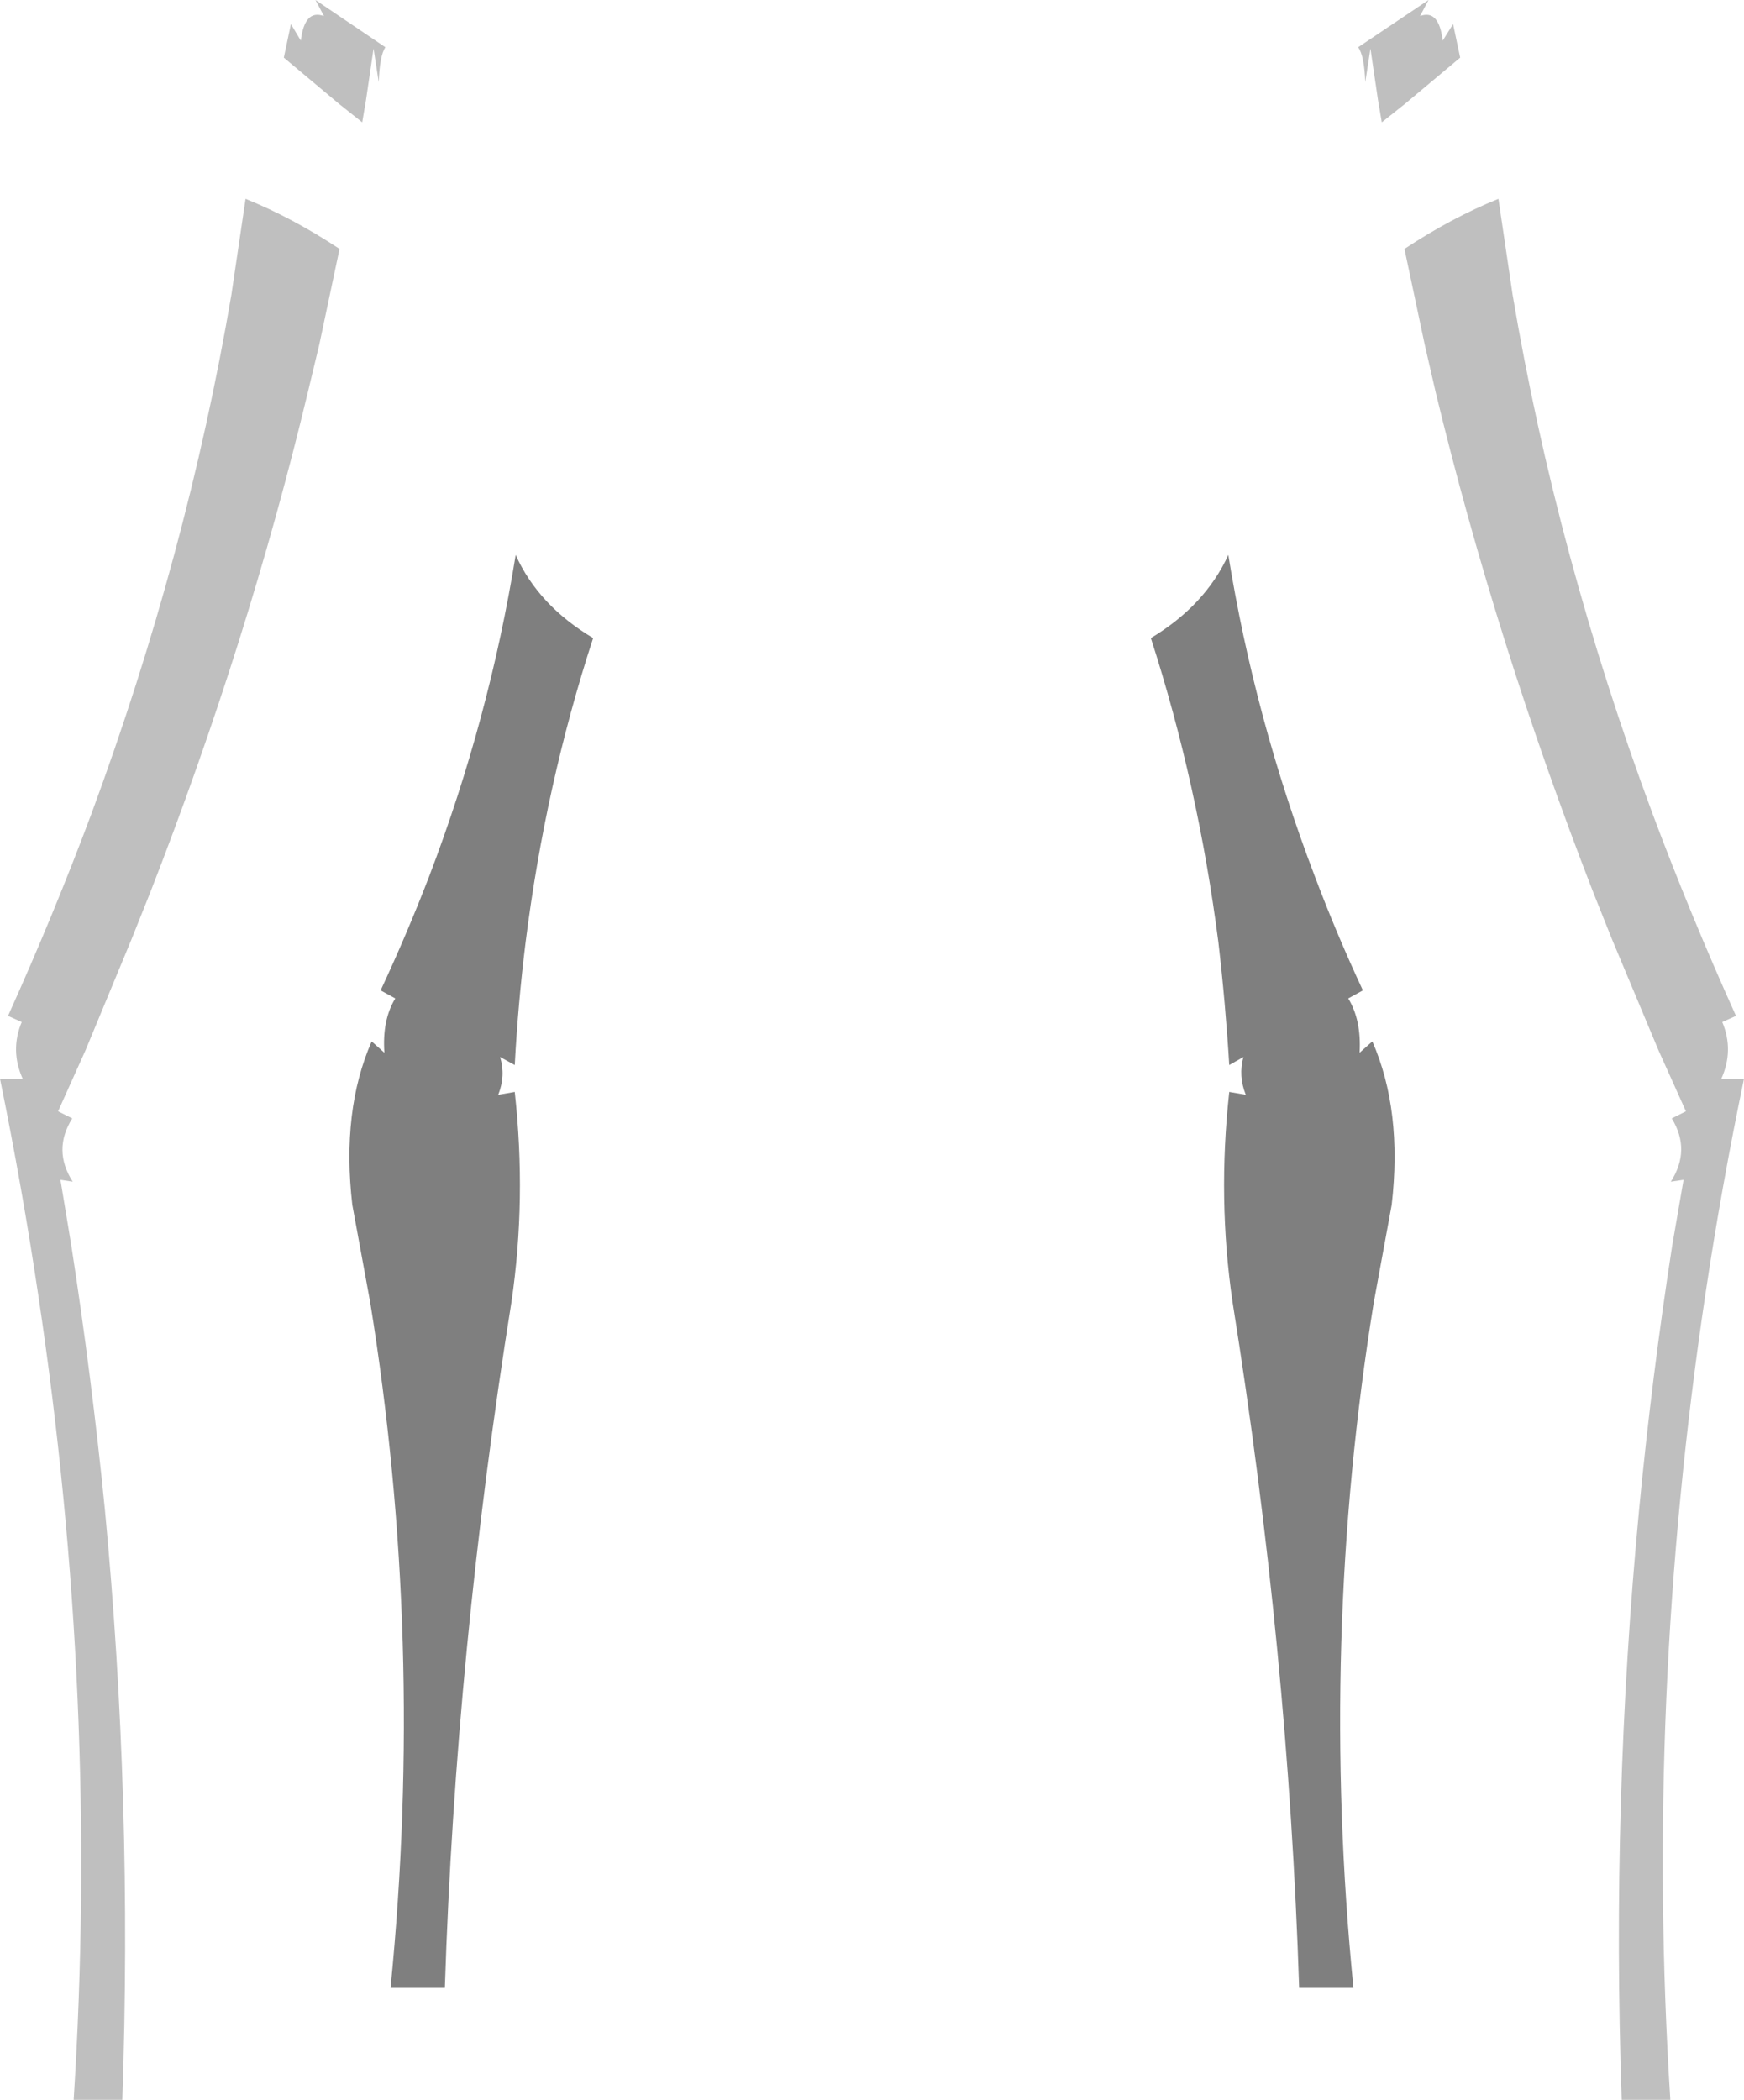 <?xml version="1.0" encoding="UTF-8" standalone="no"?>
<svg xmlns:xlink="http://www.w3.org/1999/xlink" height="222.3px" width="184.65px" xmlns="http://www.w3.org/2000/svg">
  <g transform="matrix(1.0, 0.0, 0.0, 1.0, 92.35, 8.5)">
    <path d="M62.25 -2.4 L56.4 2.5 53.95 4.45 53.55 2.1 52.75 -3.35 52.2 0.2 Q52.1 -2.6 51.45 -3.5 L58.9 -8.5 58.0 -6.8 Q60.0 -7.55 60.4 -4.2 L61.5 -5.95 62.25 -2.4 M56.35 17.85 Q61.35 14.55 66.3 12.55 L67.8 22.7 Q72.45 50.25 82.6 77.6 86.6 88.3 91.45 99.05 L90.0 99.7 Q91.25 102.7 89.9 105.7 L92.3 105.7 Q89.9 117.2 88.2 128.6 81.8 171.4 84.5 213.8 L79.35 213.8 Q78.25 182.15 81.2 151.25 82.55 137.2 84.7 123.35 L85.9 116.4 84.55 116.6 Q86.7 113.25 84.65 109.9 L86.15 109.15 84.6 105.7 83.25 102.7 78.35 91.0 76.35 86.0 Q66.05 59.5 59.65 33.0 L58.5 28.0 56.35 17.85 M-61.55 -5.95 L-60.5 -4.2 Q-60.1 -7.55 -58.05 -6.8 L-58.95 -8.5 -51.55 -3.5 Q-52.15 -2.6 -52.25 0.2 L-52.8 -3.35 -53.6 2.1 -54.0 4.45 -56.45 2.5 -62.3 -2.4 -61.55 -5.95 M-66.35 12.55 Q-61.4 14.55 -56.4 17.85 L-58.55 28.0 -59.75 33.0 Q-66.1 59.5 -76.45 86.0 L-78.45 91.0 -83.3 102.7 -84.65 105.7 -86.2 109.15 -84.7 109.9 Q-86.8 113.25 -84.65 116.6 L-85.95 116.4 -84.8 123.35 Q-82.65 137.2 -81.25 151.25 -78.3 182.15 -79.4 213.8 L-84.55 213.8 Q-81.85 171.4 -88.3 128.6 -90.0 117.2 -92.35 105.7 L-89.95 105.7 Q-91.3 102.7 -90.05 99.7 L-91.5 99.05 Q-86.65 88.3 -82.65 77.6 -72.55 50.25 -67.85 22.7 L-66.35 12.55" fill="#000000" fill-opacity="0.251" fill-rule="evenodd" stroke="none"/>
    <path d="M29.5 59.05 Q35.25 55.6 37.7 50.25 40.5 67.6 46.85 84.25 49.15 90.35 51.95 96.35 L50.4 97.2 Q51.8 99.5 51.6 102.95 L52.95 101.75 Q56.15 109.05 55.0 119.05 L53.1 129.4 Q47.3 165.2 50.95 201.95 L45.2 201.95 Q44.05 166.25 38.15 129.35 36.55 118.45 37.8 107.1 L39.55 107.4 Q38.75 105.4 39.3 103.4 L37.8 104.25 Q37.4 97.7 36.65 91.25 34.5 74.55 29.5 59.05 M-46.9 84.25 Q-40.55 67.6 -37.75 50.25 -35.35 55.6 -29.55 59.05 -34.6 74.55 -36.7 91.25 -37.5 97.7 -37.85 104.25 L-39.4 103.4 Q-38.8 105.4 -39.6 107.4 L-37.85 107.1 Q-36.6 118.45 -38.2 129.35 -44.1 166.25 -45.25 201.95 L-51.0 201.95 Q-47.35 165.2 -53.15 129.4 L-55.05 119.05 Q-56.2 109.05 -53.0 101.75 L-51.65 102.95 Q-51.9 99.5 -50.5 97.2 L-52.05 96.35 Q-49.25 90.35 -46.9 84.25" fill="#000000" fill-opacity="0.502" fill-rule="evenodd" stroke="none"/>
  </g>
</svg>
